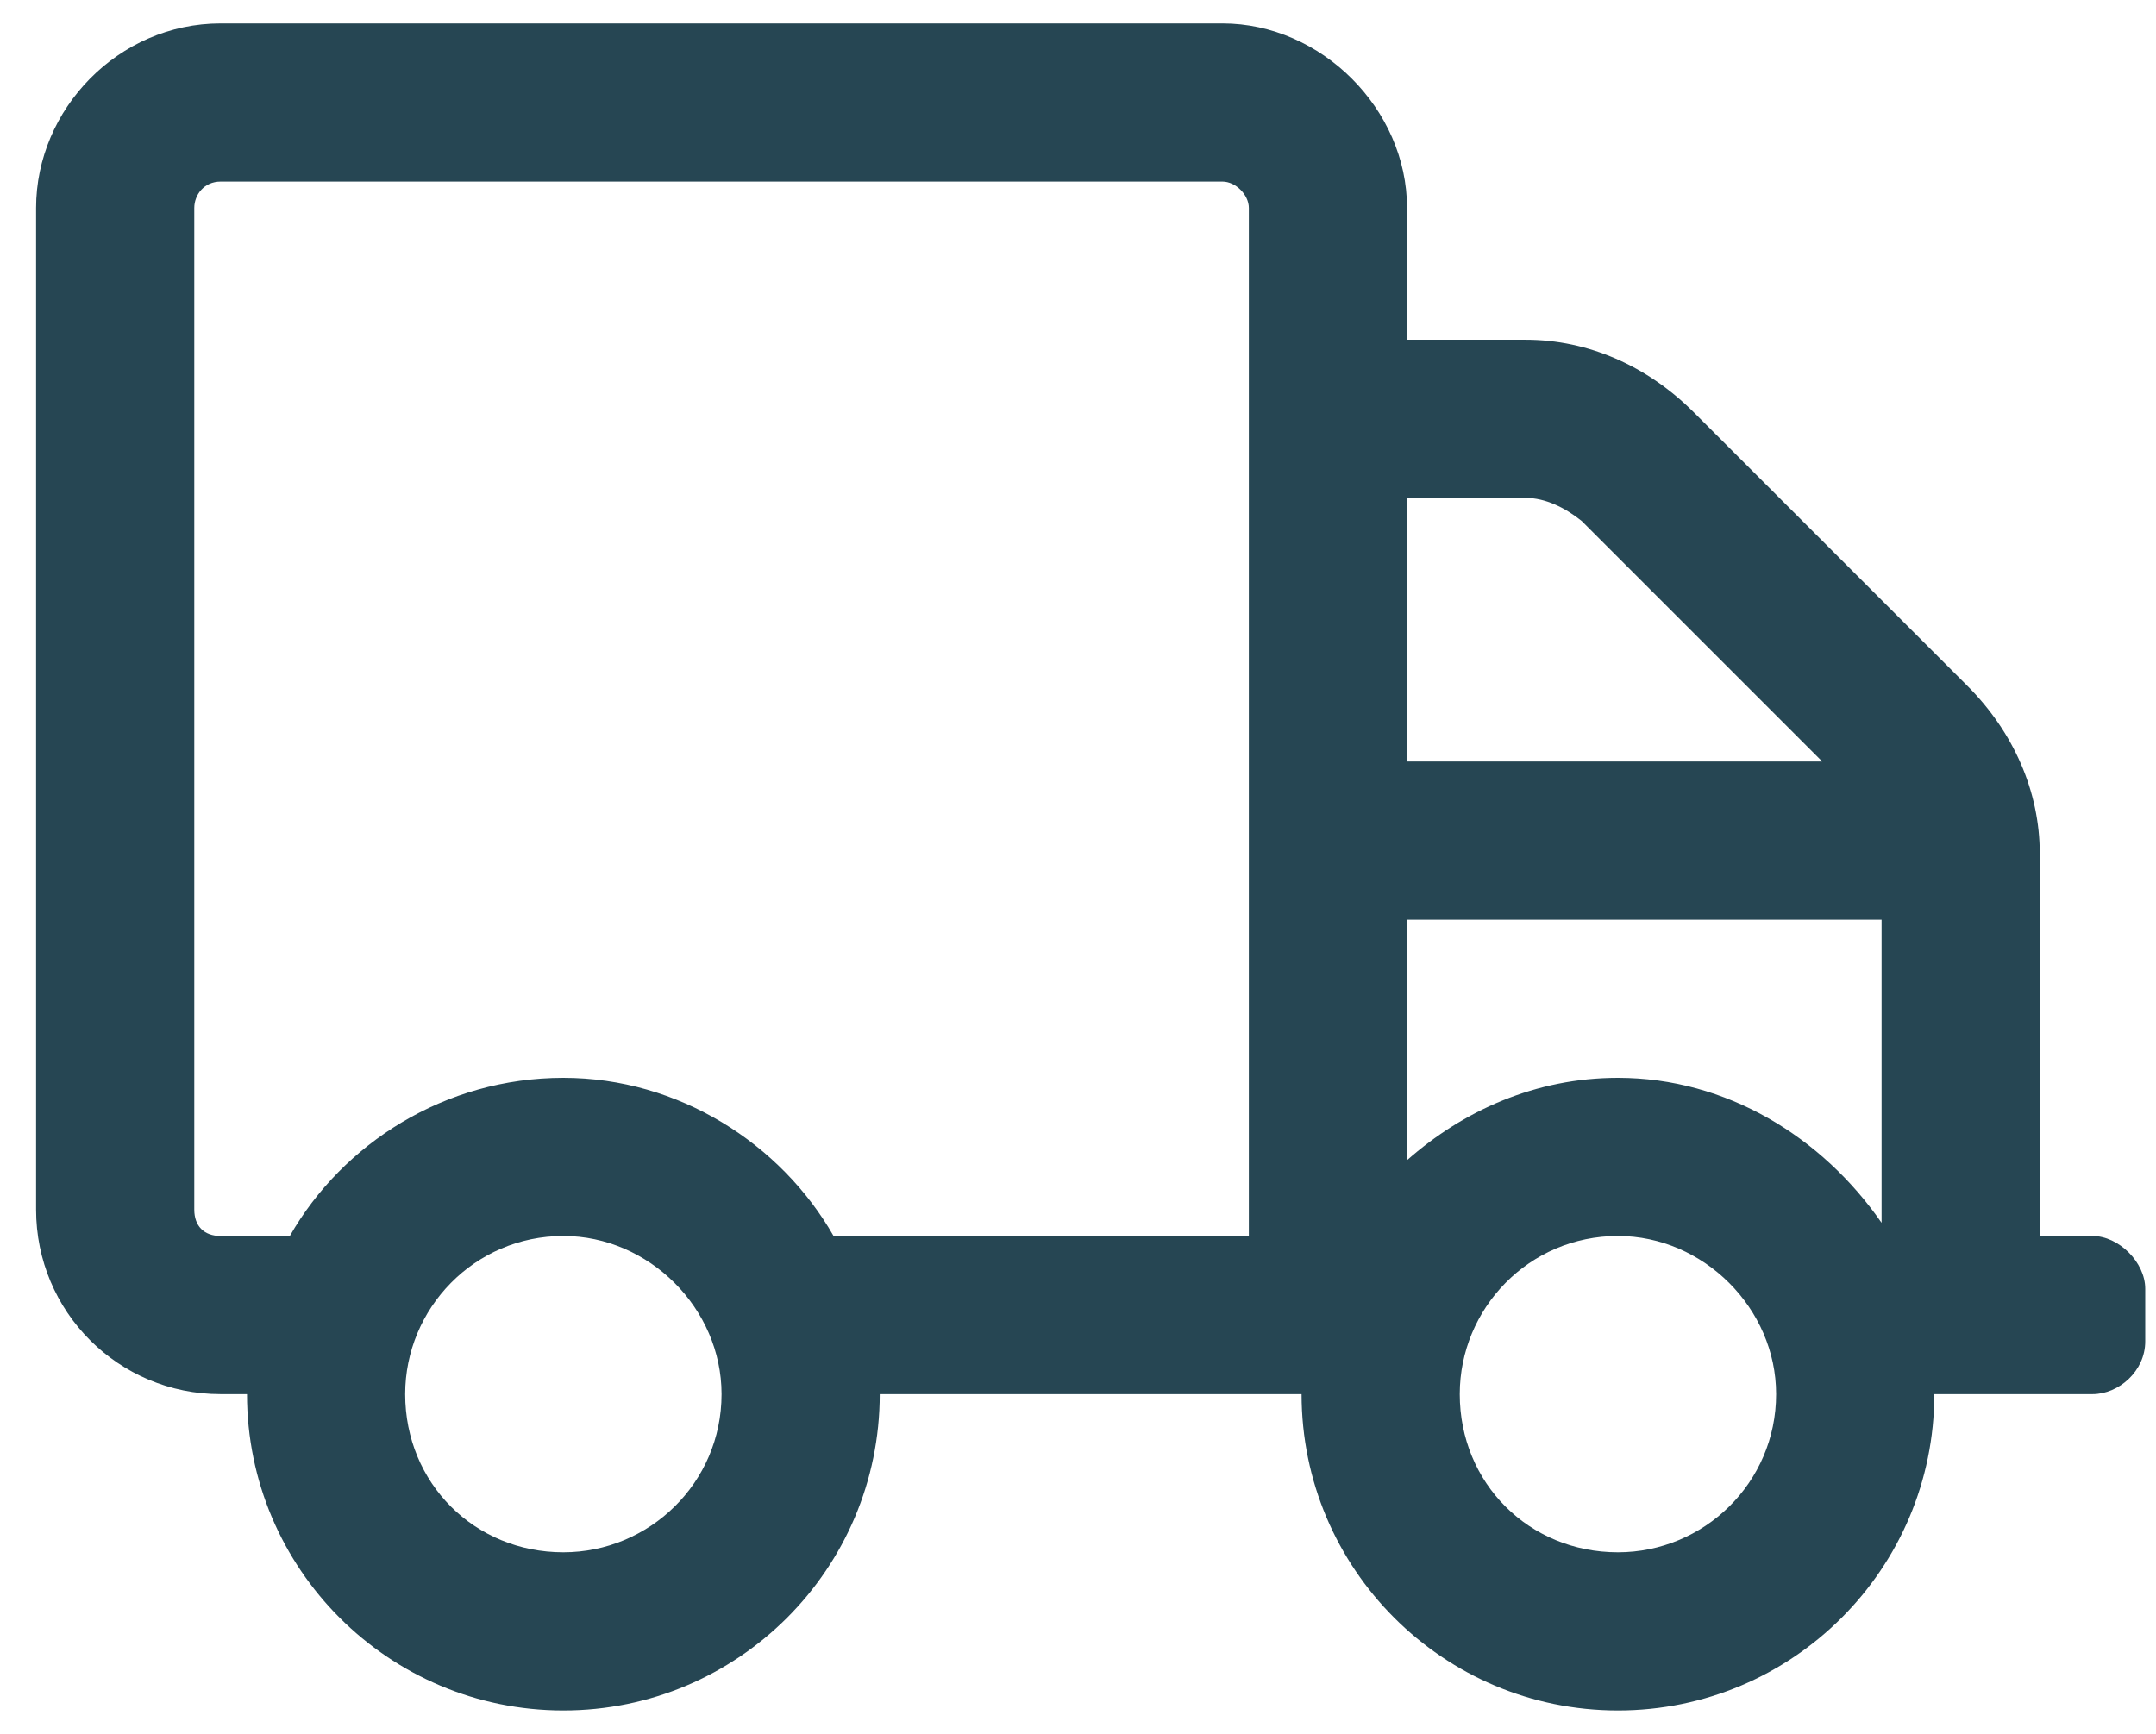 <svg width="46" height="37" viewBox="0 0 46 37" fill="none" xmlns="http://www.w3.org/2000/svg">
<path d="M44.645 26.375H43.52V18.219C43.52 16.883 42.957 15.617 41.973 14.633L36.137 8.797C35.152 7.812 33.887 7.25 32.551 7.25H30.02V4.438C30.02 2.328 28.191 0.5 26.082 0.5H4.707C2.527 0.5 0.77 2.328 0.77 4.438V25.812C0.77 27.992 2.527 29.75 4.707 29.75H5.27C5.27 33.477 8.293 36.5 12.02 36.5C15.746 36.5 18.77 33.477 18.77 29.75H27.77C27.77 33.477 30.793 36.5 34.52 36.5C38.246 36.5 41.27 33.477 41.27 29.75H44.645C45.207 29.75 45.77 29.258 45.77 28.625V27.5C45.77 26.938 45.207 26.375 44.645 26.375ZM12.02 33.125C10.121 33.125 8.645 31.648 8.645 29.75C8.645 27.922 10.121 26.375 12.02 26.375C13.848 26.375 15.395 27.922 15.395 29.75C15.395 31.648 13.848 33.125 12.02 33.125ZM26.645 26.375H17.785C16.66 24.406 14.48 23 12.02 23C9.488 23 7.309 24.406 6.184 26.375H4.707C4.355 26.375 4.145 26.164 4.145 25.812V4.438C4.145 4.156 4.355 3.875 4.707 3.875H26.082C26.363 3.875 26.645 4.156 26.645 4.438V26.375ZM30.02 10.625H32.551C32.973 10.625 33.395 10.836 33.746 11.117L38.879 16.25H30.02V10.625ZM34.52 33.125C32.621 33.125 31.145 31.648 31.145 29.75C31.145 27.922 32.621 26.375 34.52 26.375C36.348 26.375 37.895 27.922 37.895 29.75C37.895 31.648 36.348 33.125 34.52 33.125ZM40.145 26.094C38.879 24.266 36.84 23 34.52 23C32.762 23 31.215 23.703 30.02 24.758V19.625H40.145V26.094Z" fill="#264653"/>
</svg>
